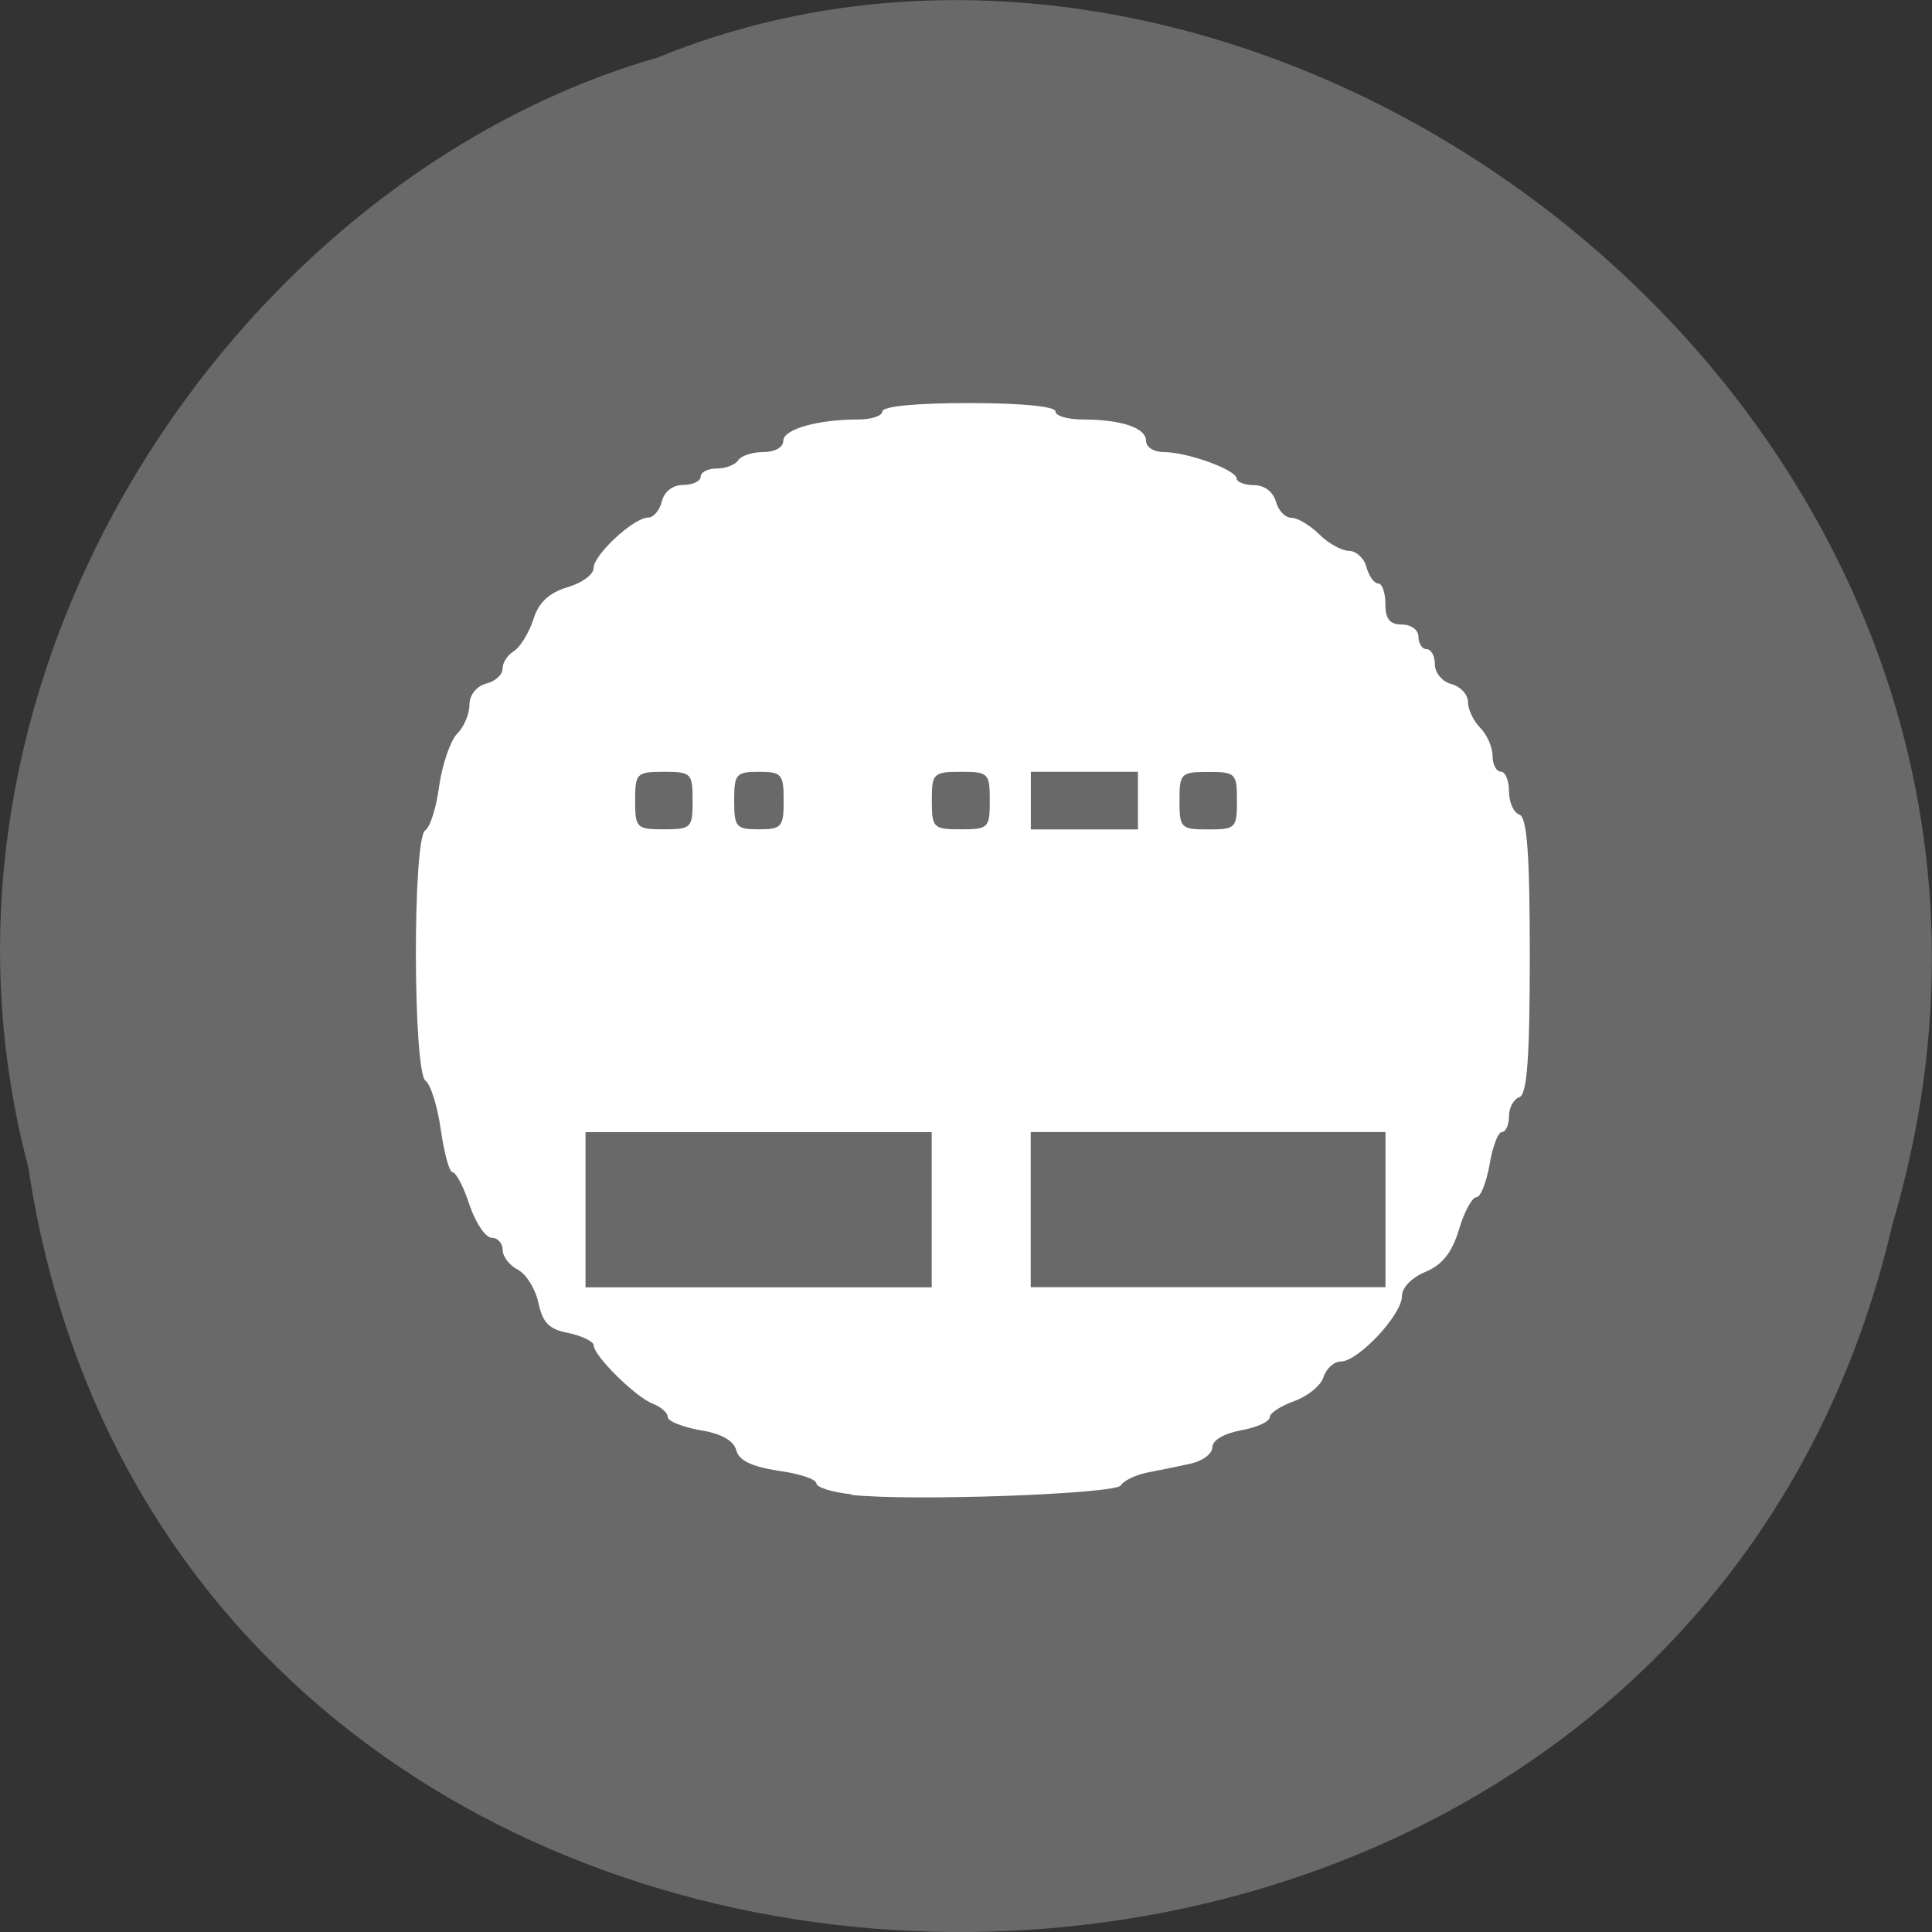 <svg xmlns="http://www.w3.org/2000/svg" viewBox="0 0 16 16"><rect x="0" y="0" width="16" height="16" fill="#333333" stroke="none"/><path d="m 0.234 9.664 c 1.238 8.242 13.574 8.488 15.438 0.477 c 1.922 -6.488 -5.03 -11.789 -10.227 -9.664 c -3.48 1 -6.289 5.113 -5.211 9.188" fill="#696969"/><path d="m 7.05 12.375 c -0.16 -0.016 -0.289 -0.059 -0.289 -0.09 c 0 -0.035 -0.145 -0.082 -0.316 -0.105 c -0.223 -0.035 -0.328 -0.086 -0.348 -0.172 c -0.023 -0.078 -0.125 -0.137 -0.301 -0.164 c -0.145 -0.027 -0.266 -0.074 -0.266 -0.109 c 0 -0.035 -0.055 -0.082 -0.121 -0.109 c -0.141 -0.051 -0.492 -0.398 -0.492 -0.484 c 0 -0.031 -0.094 -0.078 -0.207 -0.102 c -0.164 -0.031 -0.215 -0.086 -0.25 -0.246 c -0.023 -0.113 -0.098 -0.238 -0.168 -0.277 c -0.07 -0.035 -0.129 -0.109 -0.129 -0.164 c 0 -0.055 -0.039 -0.102 -0.09 -0.102 c -0.051 0 -0.133 -0.121 -0.184 -0.27 c -0.047 -0.148 -0.113 -0.273 -0.141 -0.273 c -0.027 0 -0.07 -0.16 -0.098 -0.355 c -0.027 -0.195 -0.086 -0.375 -0.125 -0.402 c -0.105 -0.066 -0.109 -2 -0.004 -2.074 c 0.043 -0.027 0.094 -0.195 0.117 -0.375 c 0.027 -0.18 0.094 -0.371 0.148 -0.426 c 0.059 -0.059 0.102 -0.164 0.102 -0.242 c 0 -0.078 0.059 -0.152 0.137 -0.172 c 0.078 -0.02 0.137 -0.074 0.137 -0.125 c 0 -0.051 0.043 -0.113 0.094 -0.145 c 0.051 -0.031 0.121 -0.145 0.16 -0.258 c 0.043 -0.145 0.129 -0.223 0.281 -0.27 c 0.121 -0.035 0.219 -0.105 0.219 -0.16 c 0 -0.109 0.332 -0.418 0.453 -0.418 c 0.043 0 0.094 -0.059 0.113 -0.137 c 0.02 -0.078 0.09 -0.133 0.176 -0.133 c 0.078 0 0.145 -0.031 0.145 -0.07 c 0 -0.035 0.059 -0.066 0.133 -0.066 c 0.074 0 0.152 -0.031 0.176 -0.066 c 0.023 -0.039 0.117 -0.07 0.207 -0.07 c 0.098 0 0.168 -0.039 0.168 -0.094 c 0 -0.094 0.281 -0.176 0.621 -0.176 c 0.109 0 0.199 -0.031 0.199 -0.066 c 0 -0.043 0.281 -0.07 0.715 -0.07 c 0.434 0 0.719 0.027 0.719 0.07 c 0 0.035 0.098 0.066 0.223 0.066 c 0.324 0 0.527 0.07 0.527 0.176 c 0 0.055 0.066 0.094 0.148 0.094 c 0.195 0 0.602 0.148 0.602 0.219 c 0 0.027 0.066 0.055 0.145 0.055 c 0.086 0 0.156 0.055 0.18 0.133 c 0.02 0.078 0.078 0.137 0.129 0.137 c 0.051 0 0.156 0.063 0.23 0.137 c 0.074 0.074 0.188 0.137 0.246 0.137 c 0.059 0 0.125 0.059 0.145 0.133 c 0.02 0.074 0.063 0.137 0.098 0.137 c 0.031 0 0.059 0.074 0.059 0.168 c 0 0.125 0.035 0.172 0.137 0.172 c 0.074 0 0.137 0.043 0.137 0.102 c 0 0.055 0.031 0.102 0.066 0.102 c 0.039 0 0.07 0.055 0.07 0.125 c 0 0.074 0.063 0.145 0.137 0.164 c 0.074 0.02 0.137 0.086 0.137 0.148 c 0 0.063 0.047 0.16 0.102 0.215 c 0.055 0.055 0.102 0.16 0.102 0.234 c 0 0.07 0.031 0.129 0.07 0.129 c 0.035 0 0.066 0.074 0.066 0.164 c 0 0.09 0.039 0.176 0.086 0.191 c 0.063 0.023 0.086 0.316 0.086 1.172 c 0 0.852 -0.023 1.145 -0.086 1.168 c -0.047 0.016 -0.086 0.086 -0.086 0.156 c 0 0.074 -0.027 0.133 -0.059 0.133 c -0.031 0 -0.078 0.121 -0.102 0.27 c -0.027 0.148 -0.074 0.27 -0.109 0.27 c -0.035 0 -0.102 0.121 -0.145 0.27 c -0.059 0.191 -0.137 0.289 -0.277 0.348 c -0.113 0.047 -0.195 0.129 -0.195 0.203 c 0 0.152 -0.363 0.539 -0.504 0.539 c -0.055 0 -0.121 0.055 -0.145 0.129 c -0.02 0.07 -0.133 0.16 -0.242 0.199 c -0.109 0.039 -0.203 0.098 -0.203 0.133 c 0 0.035 -0.105 0.086 -0.238 0.109 c -0.141 0.027 -0.238 0.082 -0.238 0.141 c 0 0.055 -0.086 0.117 -0.188 0.137 c -0.102 0.023 -0.266 0.055 -0.359 0.074 c -0.094 0.02 -0.188 0.066 -0.211 0.105 c -0.047 0.07 -1.727 0.133 -2.23 0.078 m 0.664 -2.363 v -0.641 h -2.867 v 1.285 h 2.867 m 3.758 -0.645 v -0.641 h -2.938 v 1.285 h 2.938 m -5.738 -4.03 c 0 -0.227 -0.012 -0.238 -0.238 -0.238 c -0.227 0 -0.238 0.012 -0.238 0.238 c 0 0.227 0.012 0.238 0.238 0.238 c 0.227 0 0.238 -0.012 0.238 -0.238 m 0.754 0 c 0 -0.219 -0.016 -0.238 -0.207 -0.238 c -0.188 0 -0.203 0.02 -0.203 0.238 c 0 0.219 0.016 0.238 0.203 0.238 c 0.191 0 0.207 -0.02 0.207 -0.238 m 1.707 0 c 0 -0.227 -0.012 -0.238 -0.238 -0.238 c -0.23 0 -0.242 0.012 -0.242 0.238 c 0 0.227 0.012 0.238 0.242 0.238 c 0.227 0 0.238 -0.012 0.238 -0.238 m 1.227 0 v -0.238 h -0.887 v 0.477 h 0.887 m 0.82 -0.238 c 0 -0.227 -0.012 -0.238 -0.238 -0.238 c -0.227 0 -0.238 0.012 -0.238 0.238 c 0 0.227 0.012 0.238 0.238 0.238 c 0.227 0 0.238 -0.012 0.238 -0.238" fill="#fff" fill-rule="evenodd"/></svg>